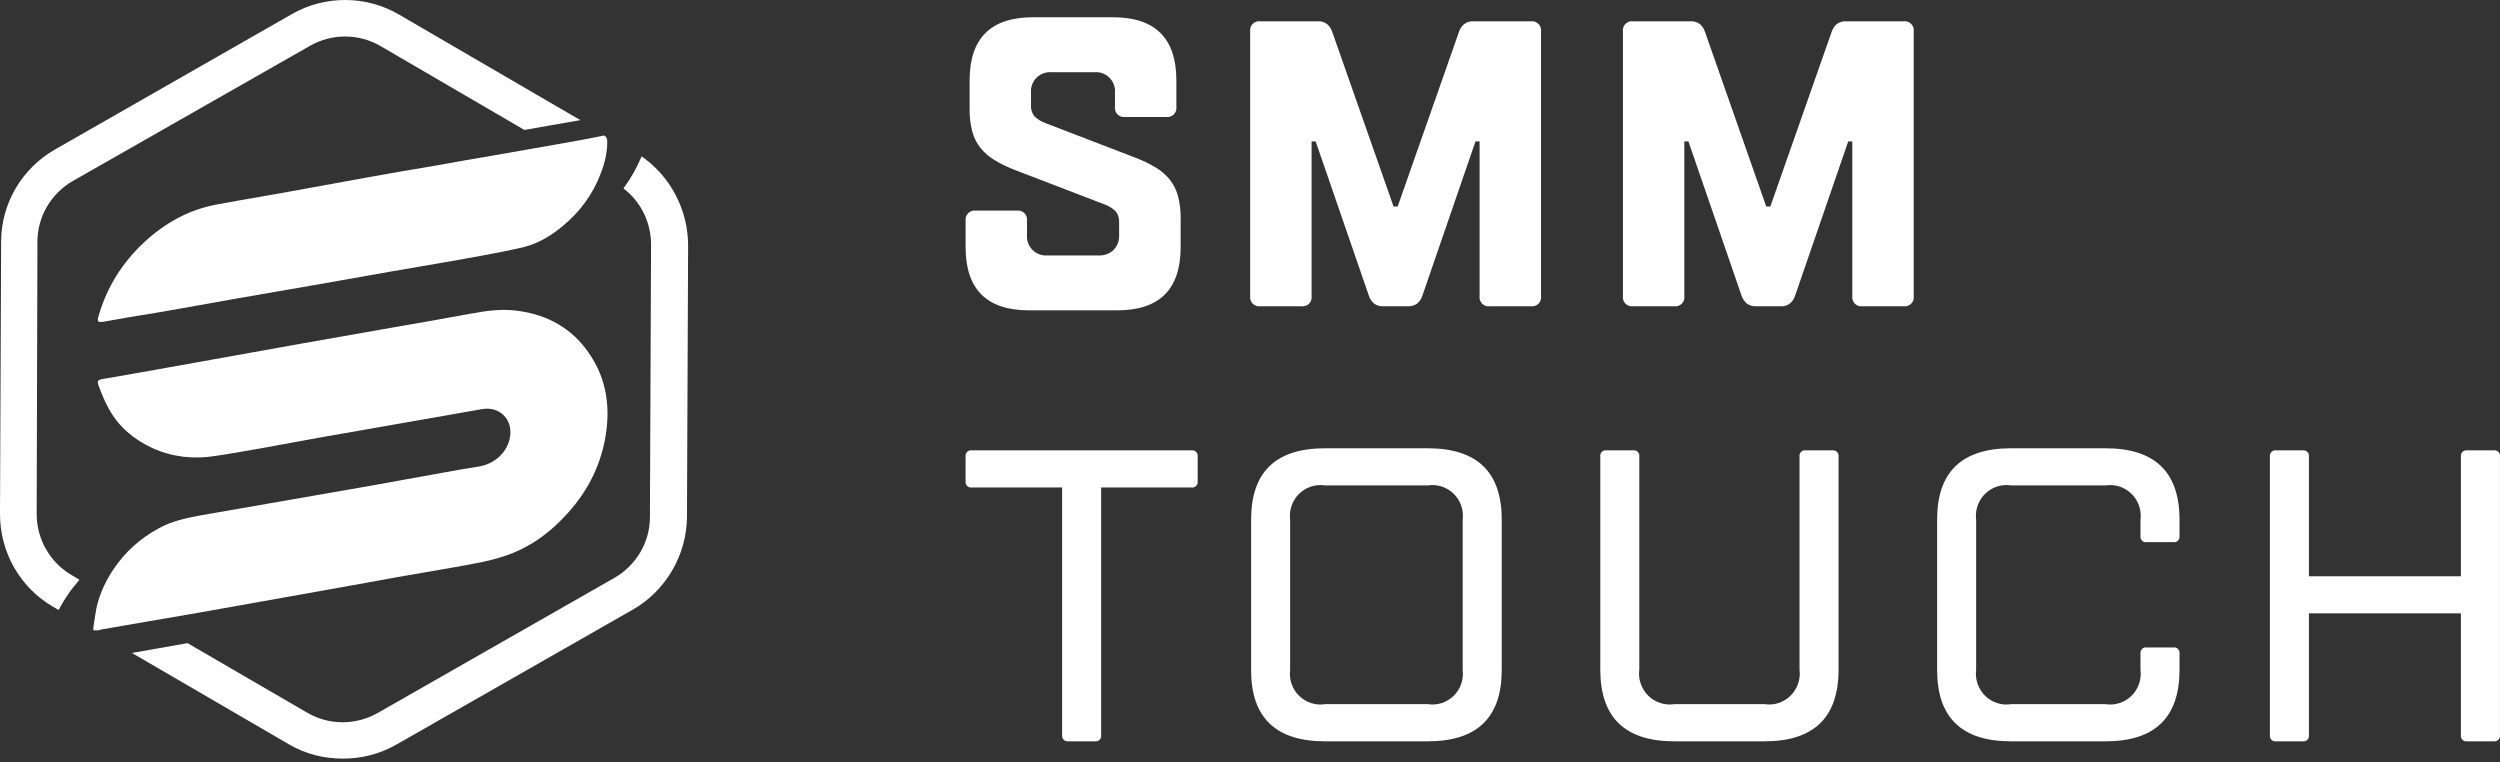 <svg width="200" height="61" viewBox="0 0 200 61" fill="none" xmlns="http://www.w3.org/2000/svg">
<rect x="0" y="0" width="200" height="61" fill="#333333" stroke="none"/>
<path d="M7.47 50.184C7.531 49.852 7.561 49.52 7.622 49.188C7.803 47.89 8.317 46.682 9.043 45.596C9.981 44.177 11.221 43.06 12.733 42.245C13.732 41.701 14.82 41.46 15.94 41.248C17.512 40.977 19.085 40.705 20.628 40.433C23.683 39.89 26.737 39.377 29.792 38.834C31.698 38.501 33.573 38.139 35.479 37.807C36.416 37.626 37.354 37.475 38.292 37.324C39.592 37.113 40.59 36.177 40.802 34.969C41.044 33.55 39.955 32.464 38.534 32.735C36.87 33.037 35.206 33.309 33.543 33.611C30.851 34.094 28.129 34.547 25.437 35.03C23.955 35.301 22.473 35.573 20.991 35.845C19.72 36.056 18.48 36.298 17.21 36.479C15.486 36.751 13.792 36.569 12.189 35.845C10.707 35.151 9.497 34.154 8.711 32.705C8.378 32.132 8.136 31.498 7.894 30.864C7.743 30.471 7.833 30.381 8.227 30.32C9.255 30.139 10.314 29.958 11.342 29.777C13.187 29.445 15.062 29.113 16.907 28.781C19.206 28.358 21.505 27.966 23.803 27.543C26.314 27.09 28.824 26.668 31.335 26.215C33.422 25.852 35.539 25.49 37.626 25.098C38.927 24.856 40.227 24.675 41.558 24.886C43.857 25.218 45.732 26.275 47.063 28.177C48.606 30.351 48.878 32.796 48.364 35.332C47.849 37.837 46.609 39.92 44.795 41.701C43.585 42.909 42.193 43.845 40.56 44.418C39.774 44.69 38.957 44.901 38.11 45.052C36.749 45.324 35.418 45.535 34.057 45.777C32.484 46.048 30.881 46.32 29.308 46.622C27.282 46.984 25.255 47.347 23.229 47.709C21.807 47.95 20.416 48.222 18.994 48.464C16.514 48.916 14.034 49.339 11.554 49.762C10.404 49.973 9.225 50.154 8.075 50.365C8.015 50.365 7.954 50.426 7.894 50.426C7.743 50.426 7.622 50.426 7.47 50.426C7.47 50.365 7.47 50.275 7.47 50.184Z" fill="white"/>
<path d="M48.454 10.909C48.484 11 48.575 11.12 48.575 11.211C48.605 12.117 48.394 13.022 48.061 13.868C47.426 15.558 46.397 16.947 45.006 18.094C44.099 18.849 43.101 19.453 41.951 19.754C40.832 20.026 39.713 20.237 38.564 20.449C36.144 20.901 33.724 21.294 31.305 21.717C29.429 22.049 27.554 22.381 25.679 22.713C23.471 23.105 21.263 23.468 19.055 23.86C17.542 24.132 16 24.403 14.487 24.675C13.126 24.917 11.735 25.158 10.374 25.369C9.678 25.49 9.013 25.611 8.317 25.732C7.803 25.822 7.742 25.732 7.894 25.249C8.559 22.954 9.799 20.992 11.553 19.362C13.187 17.852 15.062 16.796 17.27 16.373C19.871 15.89 22.473 15.468 25.043 14.985C26.556 14.713 28.038 14.441 29.52 14.169C31.335 13.837 33.119 13.536 34.934 13.234C36.446 12.962 37.928 12.69 39.41 12.449C41.255 12.117 43.07 11.815 44.915 11.483C46.004 11.302 47.063 11.09 48.152 10.879C48.212 10.879 48.273 10.849 48.303 10.819C48.363 10.909 48.394 10.909 48.454 10.909Z" fill="white"/>
<path d="M4.688 48.796C4.9 48.403 5.112 48.041 5.354 47.679C5.656 47.226 5.989 46.803 6.352 46.381L5.747 46.018C4.023 45.022 2.934 43.151 2.934 41.128L2.994 19.332C2.994 17.34 4.083 15.468 5.838 14.472L24.802 3.664C26.556 2.668 28.704 2.668 30.458 3.694L41.952 10.396C43.434 10.124 44.916 9.883 46.428 9.611L31.91 1.159C29.279 -0.381 25.982 -0.381 23.35 1.128L4.386 11.966C1.754 13.475 0.091 16.283 0.091 19.332L0 41.128C0 44.177 1.603 47.015 4.265 48.554L4.688 48.796Z" fill="white"/>
<path d="M51.329 12.509C50.935 13.445 50.452 14.29 49.877 15.075C51.268 16.132 52.085 17.792 52.085 19.573L51.994 41.369C51.994 43.362 50.905 45.233 49.151 46.23L30.217 57.037C28.462 58.033 26.315 58.033 24.561 57.007L15.003 51.452C13.521 51.724 12.039 51.965 10.556 52.237L23.109 59.543C24.439 60.328 25.922 60.69 27.434 60.69C28.916 60.69 30.368 60.328 31.699 59.573L50.633 48.765C53.264 47.256 54.928 44.418 54.958 41.369L55.049 19.573C55.019 16.735 53.627 14.109 51.329 12.509Z" fill="white"/>
<path fill-rule="evenodd" clip-rule="evenodd" d="M88.091 38.999H95.322C95.388 39.009 95.456 39.003 95.52 38.981C95.584 38.96 95.642 38.924 95.69 38.876C95.738 38.828 95.774 38.77 95.795 38.705C95.817 38.641 95.823 38.572 95.814 38.505V36.523C95.823 36.456 95.817 36.387 95.796 36.323C95.774 36.258 95.738 36.2 95.69 36.152C95.643 36.103 95.584 36.067 95.52 36.046C95.456 36.024 95.388 36.018 95.322 36.028H77.739C77.672 36.018 77.604 36.024 77.54 36.045C77.476 36.067 77.418 36.103 77.37 36.151C77.322 36.199 77.286 36.258 77.264 36.323C77.243 36.387 77.236 36.456 77.246 36.523V38.505C77.237 38.572 77.243 38.641 77.264 38.705C77.286 38.77 77.322 38.828 77.37 38.876C77.418 38.924 77.476 38.961 77.54 38.982C77.604 39.003 77.672 39.009 77.739 38.999H84.97V58.805C84.96 58.873 84.966 58.942 84.987 59.007C85.009 59.072 85.045 59.131 85.093 59.179C85.141 59.228 85.199 59.264 85.263 59.286C85.328 59.308 85.396 59.314 85.463 59.304H87.599C87.666 59.314 87.734 59.308 87.799 59.286C87.863 59.264 87.921 59.228 87.969 59.179C88.017 59.131 88.053 59.072 88.074 59.007C88.096 58.942 88.102 58.873 88.092 58.805V38.999H88.091ZM100.087 53.607C100.087 57.406 102.059 59.305 106.003 59.305H114.222C118.165 59.305 120.137 57.406 120.138 53.607V41.56C120.138 37.762 118.166 35.863 114.222 35.862H106.006C102.061 35.862 100.09 37.761 100.09 41.56V53.607H100.087ZM117.013 53.58C117.062 53.959 117.023 54.344 116.899 54.705C116.776 55.066 116.57 55.393 116.299 55.66C116.029 55.927 115.7 56.127 115.339 56.244C114.979 56.361 114.596 56.392 114.222 56.333H106.006C105.631 56.392 105.248 56.362 104.887 56.246C104.526 56.129 104.197 55.929 103.925 55.662C103.654 55.395 103.448 55.067 103.324 54.705C103.2 54.344 103.161 53.958 103.211 53.578V41.589C103.161 41.209 103.2 40.824 103.325 40.462C103.449 40.101 103.654 39.774 103.925 39.506C104.197 39.239 104.526 39.039 104.886 38.922C105.247 38.806 105.63 38.775 106.005 38.834H114.222C114.597 38.776 114.979 38.806 115.34 38.923C115.701 39.04 116.03 39.24 116.301 39.507C116.572 39.774 116.777 40.101 116.901 40.463C117.025 40.824 117.064 41.21 117.015 41.589V53.578L117.013 53.58ZM147.083 36.52C147.092 36.453 147.086 36.385 147.064 36.32C147.042 36.256 147.006 36.198 146.958 36.15C146.91 36.102 146.852 36.066 146.788 36.045C146.724 36.024 146.656 36.019 146.59 36.029H144.454C144.388 36.019 144.32 36.024 144.256 36.045C144.192 36.066 144.133 36.102 144.086 36.15C144.038 36.198 144.001 36.256 143.98 36.32C143.958 36.385 143.952 36.453 143.961 36.52V53.55C144.012 53.931 143.975 54.318 143.852 54.682C143.73 55.046 143.525 55.376 143.254 55.646C142.983 55.916 142.653 56.119 142.291 56.238C141.929 56.358 141.544 56.39 141.168 56.333H133.937C133.56 56.39 133.176 56.358 132.814 56.238C132.451 56.119 132.122 55.916 131.851 55.646C131.58 55.376 131.375 55.046 131.252 54.682C131.129 54.318 131.092 53.931 131.144 53.55V36.519C131.153 36.452 131.147 36.383 131.125 36.319C131.103 36.255 131.067 36.197 131.019 36.149C130.971 36.101 130.913 36.065 130.849 36.044C130.785 36.023 130.717 36.018 130.651 36.028H128.516C128.449 36.018 128.381 36.023 128.317 36.044C128.254 36.065 128.195 36.101 128.147 36.149C128.1 36.197 128.063 36.255 128.042 36.319C128.02 36.383 128.013 36.452 128.023 36.519V53.568C128.023 57.393 129.994 59.305 133.938 59.305H141.169C145.112 59.305 147.084 57.393 147.084 53.568V36.519L147.083 36.52ZM154.97 53.608C154.97 57.407 156.942 59.306 160.887 59.306H168.445C172.388 59.306 174.36 57.402 174.361 53.593V52.285C174.37 52.218 174.363 52.15 174.342 52.086C174.32 52.022 174.284 51.964 174.236 51.916C174.188 51.869 174.13 51.833 174.066 51.812C174.002 51.791 173.934 51.786 173.868 51.796H171.732C171.666 51.786 171.598 51.791 171.535 51.812C171.471 51.832 171.413 51.867 171.365 51.915C171.317 51.962 171.281 52.02 171.259 52.084C171.237 52.147 171.23 52.215 171.239 52.282V53.578C171.288 53.958 171.249 54.343 171.125 54.705C171.001 55.066 170.795 55.393 170.524 55.66C170.253 55.928 169.924 56.128 169.563 56.244C169.203 56.361 168.82 56.392 168.445 56.333H160.887C160.512 56.392 160.129 56.362 159.768 56.245C159.407 56.129 159.078 55.929 158.807 55.661C158.536 55.394 158.33 55.067 158.206 54.705C158.082 54.344 158.043 53.958 158.092 53.578V41.589C158.043 41.209 158.082 40.824 158.206 40.462C158.33 40.101 158.536 39.774 158.807 39.506C159.078 39.239 159.407 39.039 159.768 38.922C160.129 38.806 160.512 38.775 160.887 38.834H168.445C168.82 38.776 169.203 38.806 169.563 38.923C169.924 39.04 170.253 39.24 170.524 39.507C170.795 39.774 171.001 40.101 171.125 40.463C171.249 40.824 171.288 41.21 171.239 41.589V42.885C171.23 42.952 171.237 43.02 171.259 43.084C171.281 43.148 171.317 43.205 171.365 43.253C171.413 43.3 171.471 43.335 171.535 43.356C171.598 43.376 171.666 43.382 171.732 43.371H173.868C173.934 43.381 174.002 43.376 174.066 43.355C174.13 43.334 174.188 43.299 174.236 43.251C174.284 43.204 174.32 43.145 174.342 43.081C174.363 43.017 174.37 42.949 174.361 42.882V41.575C174.361 37.766 172.389 35.862 168.445 35.862H160.887C156.942 35.862 154.97 37.761 154.97 41.56V53.607V53.608ZM196.873 46.099H184.713V36.531C184.723 36.463 184.717 36.394 184.696 36.329C184.675 36.264 184.639 36.204 184.591 36.155C184.543 36.106 184.485 36.069 184.421 36.047C184.356 36.025 184.288 36.019 184.22 36.028H182.084C182.017 36.018 181.948 36.025 181.884 36.046C181.82 36.068 181.762 36.105 181.714 36.153C181.666 36.202 181.63 36.26 181.609 36.325C181.588 36.39 181.582 36.459 181.592 36.527V58.806C181.582 58.874 181.588 58.943 181.609 59.008C181.63 59.072 181.666 59.132 181.714 59.18C181.762 59.228 181.82 59.265 181.884 59.287C181.948 59.308 182.017 59.315 182.084 59.305H184.22C184.287 59.315 184.355 59.309 184.419 59.288C184.483 59.266 184.542 59.23 184.589 59.182C184.637 59.134 184.673 59.075 184.695 59.011C184.716 58.947 184.722 58.878 184.713 58.81V49.069H196.873V58.843C196.867 58.908 196.876 58.974 196.899 59.035C196.922 59.097 196.959 59.152 197.007 59.196C197.055 59.241 197.112 59.274 197.174 59.293C197.237 59.311 197.302 59.315 197.367 59.304H199.502C199.569 59.314 199.638 59.308 199.702 59.286C199.766 59.264 199.825 59.228 199.873 59.179C199.921 59.131 199.957 59.072 199.978 59.007C199.999 58.942 200.005 58.873 199.996 58.805V36.527C200.005 36.459 199.999 36.39 199.978 36.325C199.957 36.26 199.921 36.201 199.873 36.153C199.825 36.104 199.766 36.068 199.702 36.046C199.638 36.024 199.569 36.018 199.502 36.028H197.367C197.299 36.018 197.23 36.025 197.166 36.047C197.102 36.069 197.043 36.106 196.995 36.155C196.947 36.204 196.911 36.263 196.89 36.328C196.869 36.394 196.863 36.463 196.873 36.531V46.098V46.099Z" fill="white"/>
<path fill-rule="evenodd" clip-rule="evenodd" d="M89.53 18.803C89.541 19.022 89.508 19.241 89.432 19.446C89.356 19.651 89.239 19.838 89.087 19.997C88.928 20.147 88.74 20.263 88.534 20.339C88.329 20.414 88.11 20.448 87.891 20.436H83.798C83.579 20.453 83.359 20.423 83.153 20.348C82.947 20.272 82.759 20.153 82.604 19.998C82.448 19.843 82.328 19.657 82.251 19.451C82.174 19.246 82.143 19.026 82.16 18.808V17.663C82.175 17.552 82.164 17.439 82.129 17.333C82.093 17.227 82.033 17.131 81.953 17.052C81.874 16.973 81.777 16.914 81.671 16.878C81.564 16.843 81.451 16.833 81.34 16.849H78.068C77.957 16.833 77.844 16.843 77.737 16.878C77.631 16.913 77.534 16.973 77.454 17.052C77.375 17.13 77.315 17.227 77.279 17.333C77.243 17.439 77.233 17.552 77.249 17.663V19.779C77.249 23.145 78.942 24.828 82.328 24.828H89.373C92.759 24.828 94.452 23.145 94.452 19.779V17.501C94.463 16.891 94.392 16.283 94.241 15.693C94.114 15.213 93.891 14.765 93.586 14.374C93.268 13.986 92.886 13.655 92.455 13.397C91.941 13.09 91.4 12.829 90.84 12.618L83.631 9.847C83.299 9.728 82.996 9.539 82.742 9.293C82.547 9.032 82.454 8.707 82.481 8.382V7.404C82.464 7.186 82.495 6.966 82.572 6.761C82.649 6.555 82.769 6.369 82.925 6.214C83.08 6.059 83.268 5.94 83.474 5.864C83.68 5.789 83.9 5.759 84.119 5.776H87.56C87.779 5.759 87.999 5.789 88.205 5.864C88.411 5.94 88.598 6.059 88.754 6.214C88.91 6.369 89.03 6.555 89.107 6.761C89.183 6.966 89.215 7.186 89.198 7.404V8.544C89.183 8.655 89.193 8.768 89.229 8.874C89.264 8.98 89.324 9.076 89.404 9.155C89.483 9.234 89.58 9.294 89.687 9.329C89.793 9.364 89.906 9.374 90.017 9.358H93.29C93.401 9.374 93.514 9.364 93.621 9.329C93.727 9.294 93.824 9.234 93.903 9.155C93.983 9.076 94.043 8.98 94.079 8.874C94.114 8.768 94.125 8.655 94.109 8.544V6.427C94.109 3.062 92.416 1.379 89.03 1.379H82.647C79.262 1.379 77.569 3.062 77.569 6.427V8.707C77.558 9.317 77.629 9.925 77.781 10.515C77.907 10.995 78.13 11.443 78.436 11.834C78.753 12.223 79.136 12.553 79.567 12.811C80.078 13.119 80.615 13.38 81.173 13.592L88.382 16.36C88.713 16.48 89.014 16.668 89.267 16.913C89.462 17.175 89.555 17.5 89.529 17.825V18.802L89.53 18.803ZM112.631 24.503C112.901 24.521 113.169 24.44 113.385 24.275C113.565 24.116 113.702 23.913 113.78 23.686L118.04 11.31H118.368V23.686C118.352 23.797 118.362 23.91 118.398 24.016C118.433 24.123 118.493 24.219 118.573 24.298C118.652 24.377 118.749 24.437 118.856 24.472C118.962 24.507 119.076 24.517 119.187 24.501H122.459C122.571 24.517 122.684 24.508 122.791 24.473C122.898 24.438 122.996 24.379 123.076 24.3C123.156 24.221 123.216 24.124 123.252 24.017C123.287 23.911 123.298 23.797 123.282 23.686V2.519C123.297 2.408 123.287 2.295 123.251 2.189C123.215 2.083 123.155 1.987 123.076 1.908C122.996 1.829 122.899 1.769 122.793 1.734C122.687 1.699 122.574 1.689 122.463 1.705H117.876C117.605 1.687 117.337 1.768 117.122 1.933C116.942 2.091 116.807 2.293 116.728 2.519L111.813 16.523H111.485L106.569 2.519C106.49 2.293 106.355 2.091 106.176 1.933C105.961 1.768 105.693 1.687 105.422 1.705H100.834C100.723 1.689 100.61 1.699 100.504 1.734C100.397 1.769 100.3 1.828 100.221 1.907C100.141 1.986 100.081 2.083 100.046 2.189C100.01 2.295 99.999 2.408 100.015 2.519V23.686C99.999 23.797 100.01 23.91 100.045 24.016C100.081 24.123 100.141 24.219 100.22 24.298C100.3 24.377 100.397 24.437 100.503 24.472C100.61 24.507 100.723 24.517 100.834 24.501H104.107C104.218 24.517 104.331 24.507 104.438 24.472C104.544 24.437 104.641 24.377 104.721 24.298C104.8 24.219 104.86 24.123 104.896 24.016C104.932 23.91 104.942 23.797 104.926 23.686V11.312H105.253L109.519 23.686C109.596 23.912 109.732 24.114 109.911 24.272C110.126 24.437 110.394 24.518 110.665 24.5H112.631V24.503ZM142.451 24.503C142.721 24.521 142.989 24.44 143.204 24.275C143.383 24.117 143.518 23.915 143.597 23.689L147.858 11.313H148.185V23.686C148.169 23.797 148.18 23.91 148.215 24.016C148.251 24.123 148.311 24.219 148.39 24.298C148.47 24.377 148.567 24.437 148.673 24.472C148.78 24.507 148.893 24.517 149.004 24.501H152.277C152.388 24.517 152.501 24.507 152.608 24.472C152.715 24.437 152.812 24.377 152.891 24.298C152.971 24.219 153.031 24.123 153.066 24.016C153.102 23.91 153.112 23.797 153.096 23.686V2.519C153.112 2.408 153.101 2.295 153.065 2.189C153.029 2.083 152.97 1.987 152.89 1.908C152.811 1.829 152.714 1.769 152.608 1.734C152.501 1.699 152.388 1.689 152.277 1.705H147.689C147.418 1.687 147.15 1.768 146.935 1.933C146.756 2.091 146.621 2.293 146.542 2.519L141.627 16.523H141.3L136.389 2.519C136.31 2.293 136.174 2.091 135.995 1.933C135.78 1.768 135.512 1.687 135.241 1.705H130.654C130.543 1.689 130.43 1.699 130.323 1.734C130.217 1.769 130.12 1.828 130.041 1.907C129.961 1.986 129.901 2.083 129.865 2.189C129.83 2.295 129.819 2.408 129.835 2.519V23.686C129.819 23.797 129.829 23.91 129.865 24.016C129.901 24.123 129.961 24.219 130.04 24.298C130.12 24.377 130.216 24.437 130.323 24.472C130.43 24.507 130.543 24.517 130.654 24.501H133.927C134.038 24.517 134.151 24.507 134.258 24.472C134.364 24.437 134.461 24.377 134.541 24.298C134.62 24.219 134.68 24.123 134.716 24.016C134.751 23.91 134.762 23.797 134.746 23.686V11.312H135.073L139.337 23.686C139.416 23.912 139.551 24.114 139.731 24.272C139.946 24.437 140.214 24.518 140.485 24.5H142.451V24.503Z" fill="white"/>
</svg>
